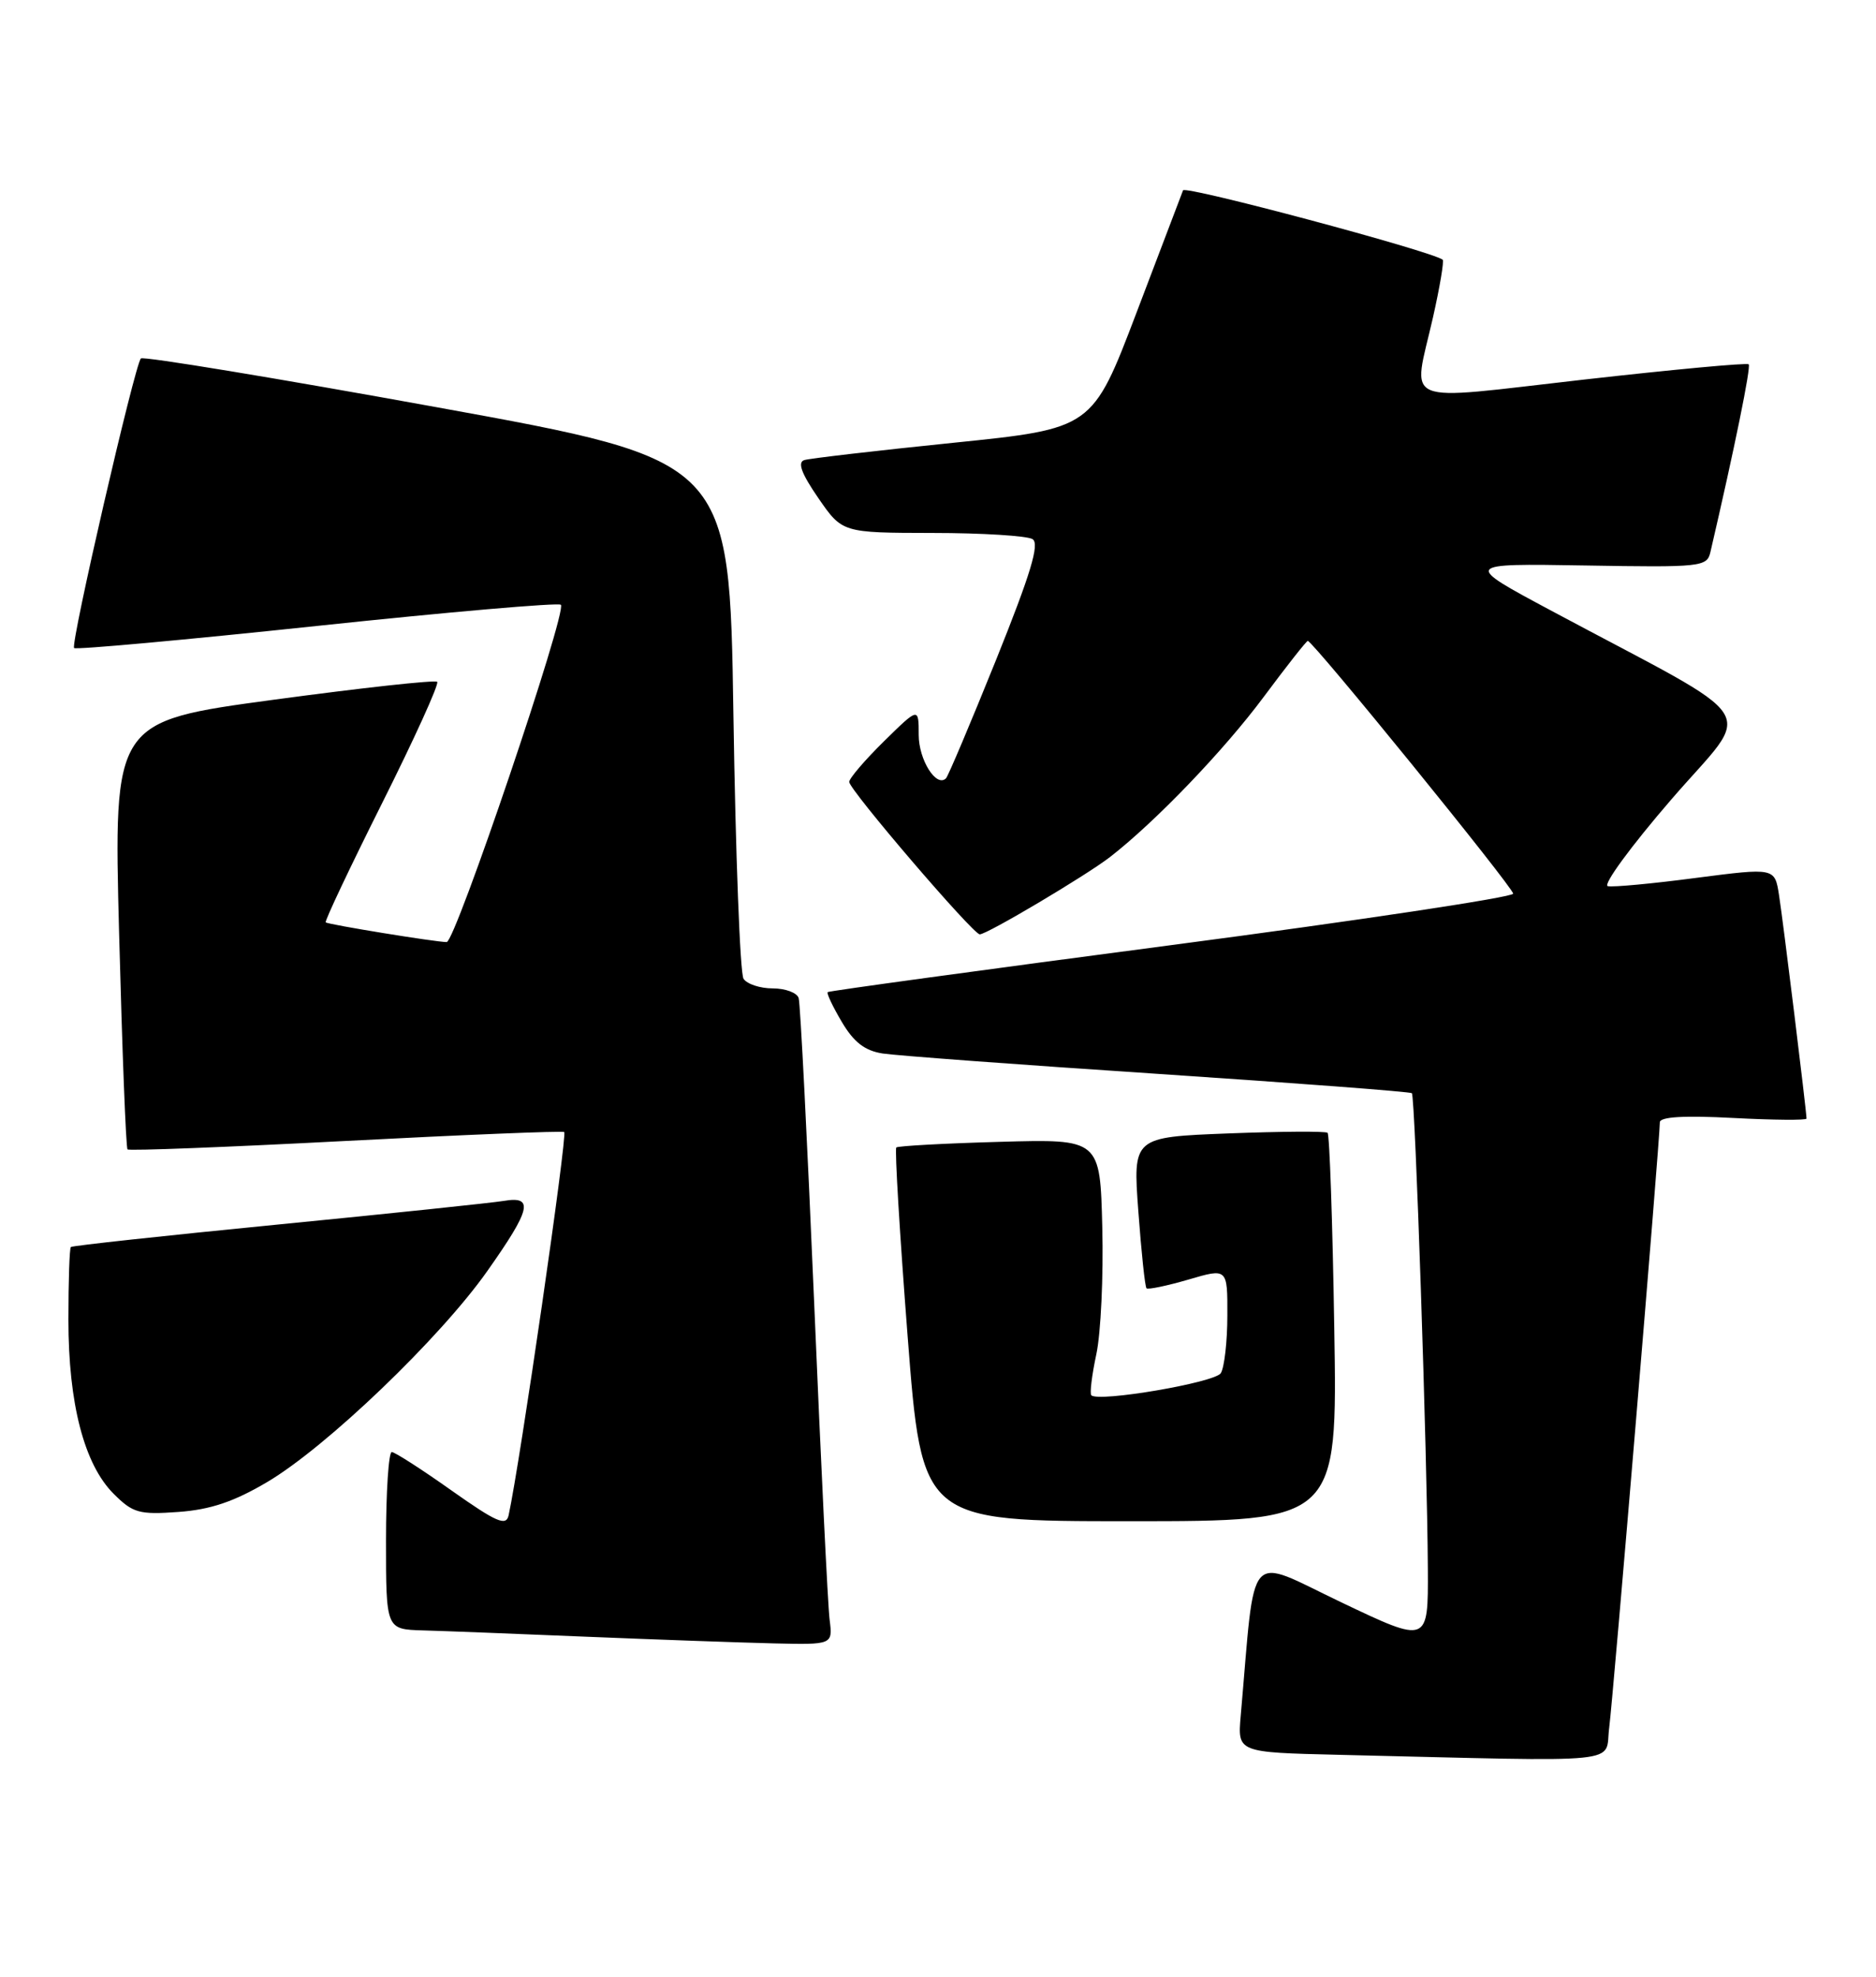 <?xml version="1.0" encoding="UTF-8" standalone="no"?>
<!DOCTYPE svg PUBLIC "-//W3C//DTD SVG 1.1//EN" "http://www.w3.org/Graphics/SVG/1.1/DTD/svg11.dtd" >
<svg xmlns="http://www.w3.org/2000/svg" xmlns:xlink="http://www.w3.org/1999/xlink" version="1.1" viewBox="0 0 243 256">
 <g >
 <path fill="currentColor"
d=" M 208.44 223.75 C 208.96 219.75 215.00 147.63 215.00 145.34 C 215.00 144.63 218.16 144.44 224.50 144.78 C 229.72 145.05 234.00 145.09 234.00 144.86 C 234.00 143.95 230.97 119.28 230.44 115.93 C 229.89 112.37 229.89 112.37 219.69 113.69 C 214.09 114.43 208.94 114.91 208.26 114.76 C 207.57 114.62 211.27 109.57 216.48 103.54 C 227.17 91.15 229.04 94.12 201.00 79.12 C 189.50 72.97 189.50 72.97 205.30 73.23 C 220.38 73.49 221.11 73.41 221.55 71.50 C 224.69 58.00 226.83 47.49 226.51 47.18 C 226.30 46.96 216.64 47.86 205.06 49.17 C 180.93 51.90 182.98 52.75 185.62 41.08 C 186.51 37.13 187.07 33.78 186.87 33.63 C 185.32 32.49 153.49 23.99 153.24 24.65 C 153.06 25.12 150.35 32.25 147.21 40.50 C 141.50 55.50 141.50 55.50 123.50 57.34 C 113.60 58.35 104.91 59.36 104.19 59.58 C 103.27 59.86 103.80 61.31 105.99 64.49 C 109.10 69.00 109.10 69.00 120.80 69.02 C 127.23 69.02 133.06 69.39 133.75 69.82 C 134.69 70.42 133.50 74.32 129.02 85.46 C 125.73 93.62 122.81 100.52 122.54 100.79 C 121.29 102.04 119.00 98.40 119.00 95.17 C 119.00 91.58 119.00 91.58 114.50 96.00 C 112.03 98.43 110.00 100.80 110.00 101.26 C 110.00 102.28 126.04 121.00 126.91 121.00 C 127.86 121.00 140.72 113.36 143.79 110.98 C 149.68 106.41 158.57 97.14 163.69 90.25 C 166.66 86.26 169.22 83.00 169.40 83.00 C 170.06 83.00 196.00 114.92 196.00 115.73 C 196.00 116.19 176.09 119.19 151.75 122.39 C 127.41 125.59 107.37 128.33 107.21 128.48 C 107.05 128.63 107.87 130.37 109.04 132.34 C 110.59 134.97 112.02 136.07 114.33 136.43 C 116.07 136.70 132.12 137.89 150.00 139.07 C 167.88 140.26 182.67 141.38 182.88 141.57 C 183.31 141.97 184.87 188.53 184.95 203.18 C 185.00 212.87 185.00 212.87 173.75 207.51 C 161.28 201.57 162.66 200.01 160.71 222.22 C 160.30 226.94 160.30 226.94 173.40 227.25 C 211.40 228.15 207.81 228.51 208.44 223.75 Z  M 107.46 209.75 C 107.23 207.96 106.33 189.40 105.45 168.50 C 104.56 147.60 103.67 129.94 103.45 129.25 C 103.24 128.56 101.73 128.00 100.09 128.00 C 98.46 128.00 96.75 127.44 96.31 126.75 C 95.86 126.06 95.28 110.68 95.00 92.56 C 94.50 59.62 94.50 59.62 56.64 52.75 C 35.82 48.97 18.55 46.12 18.25 46.42 C 17.46 47.21 9.10 83.42 9.60 83.92 C 9.83 84.16 23.98 82.87 41.06 81.06 C 58.13 79.25 72.35 78.02 72.65 78.32 C 73.49 79.16 58.98 122.00 57.86 122.00 C 56.46 122.00 42.56 119.74 42.19 119.45 C 42.02 119.32 45.31 112.37 49.50 104.00 C 53.69 95.63 56.90 88.57 56.63 88.30 C 56.37 88.03 46.83 89.08 35.43 90.62 C 14.71 93.42 14.71 93.42 15.43 120.95 C 15.83 136.09 16.31 148.65 16.52 148.85 C 16.72 149.05 29.40 148.56 44.69 147.76 C 59.99 146.96 72.76 146.44 73.08 146.60 C 73.54 146.84 67.35 189.52 65.88 196.24 C 65.56 197.68 64.32 197.14 58.50 193.03 C 54.65 190.30 51.16 188.06 50.75 188.04 C 50.34 188.02 50.00 193.18 50.00 199.50 C 50.00 211.00 50.00 211.00 54.75 211.14 C 57.36 211.21 66.92 211.58 76.00 211.96 C 85.08 212.33 95.96 212.72 100.19 212.82 C 107.87 213.00 107.87 213.00 107.46 209.75 Z  M 172.83 172.04 C 172.61 158.32 172.22 146.91 171.96 146.70 C 171.71 146.48 165.93 146.52 159.12 146.78 C 146.74 147.26 146.74 147.26 147.45 156.87 C 147.84 162.16 148.31 166.65 148.51 166.84 C 148.70 167.03 151.14 166.52 153.93 165.71 C 159.00 164.22 159.00 164.22 158.98 170.36 C 158.98 173.74 158.59 177.10 158.13 177.83 C 157.35 179.05 142.29 181.62 141.36 180.69 C 141.14 180.47 141.43 178.08 142.01 175.37 C 142.59 172.66 142.94 165.28 142.78 158.97 C 142.50 147.50 142.50 147.50 129.50 147.87 C 122.35 148.07 116.32 148.40 116.10 148.60 C 115.88 148.80 116.54 159.77 117.56 172.98 C 119.42 197.00 119.42 197.00 146.33 197.00 C 173.24 197.00 173.24 197.00 172.83 172.04 Z  M 34.59 191.94 C 42.26 187.42 57.02 173.27 63.13 164.59 C 68.79 156.57 69.19 154.85 65.25 155.52 C 63.74 155.77 50.58 157.15 36.00 158.58 C 21.42 160.01 9.36 161.32 9.18 161.49 C 9.00 161.67 8.86 165.90 8.86 170.90 C 8.86 181.77 10.90 189.63 14.72 193.45 C 17.21 195.94 18.02 196.17 23.12 195.80 C 27.26 195.50 30.31 194.47 34.59 191.94 Z "/>
</g>
</svg>